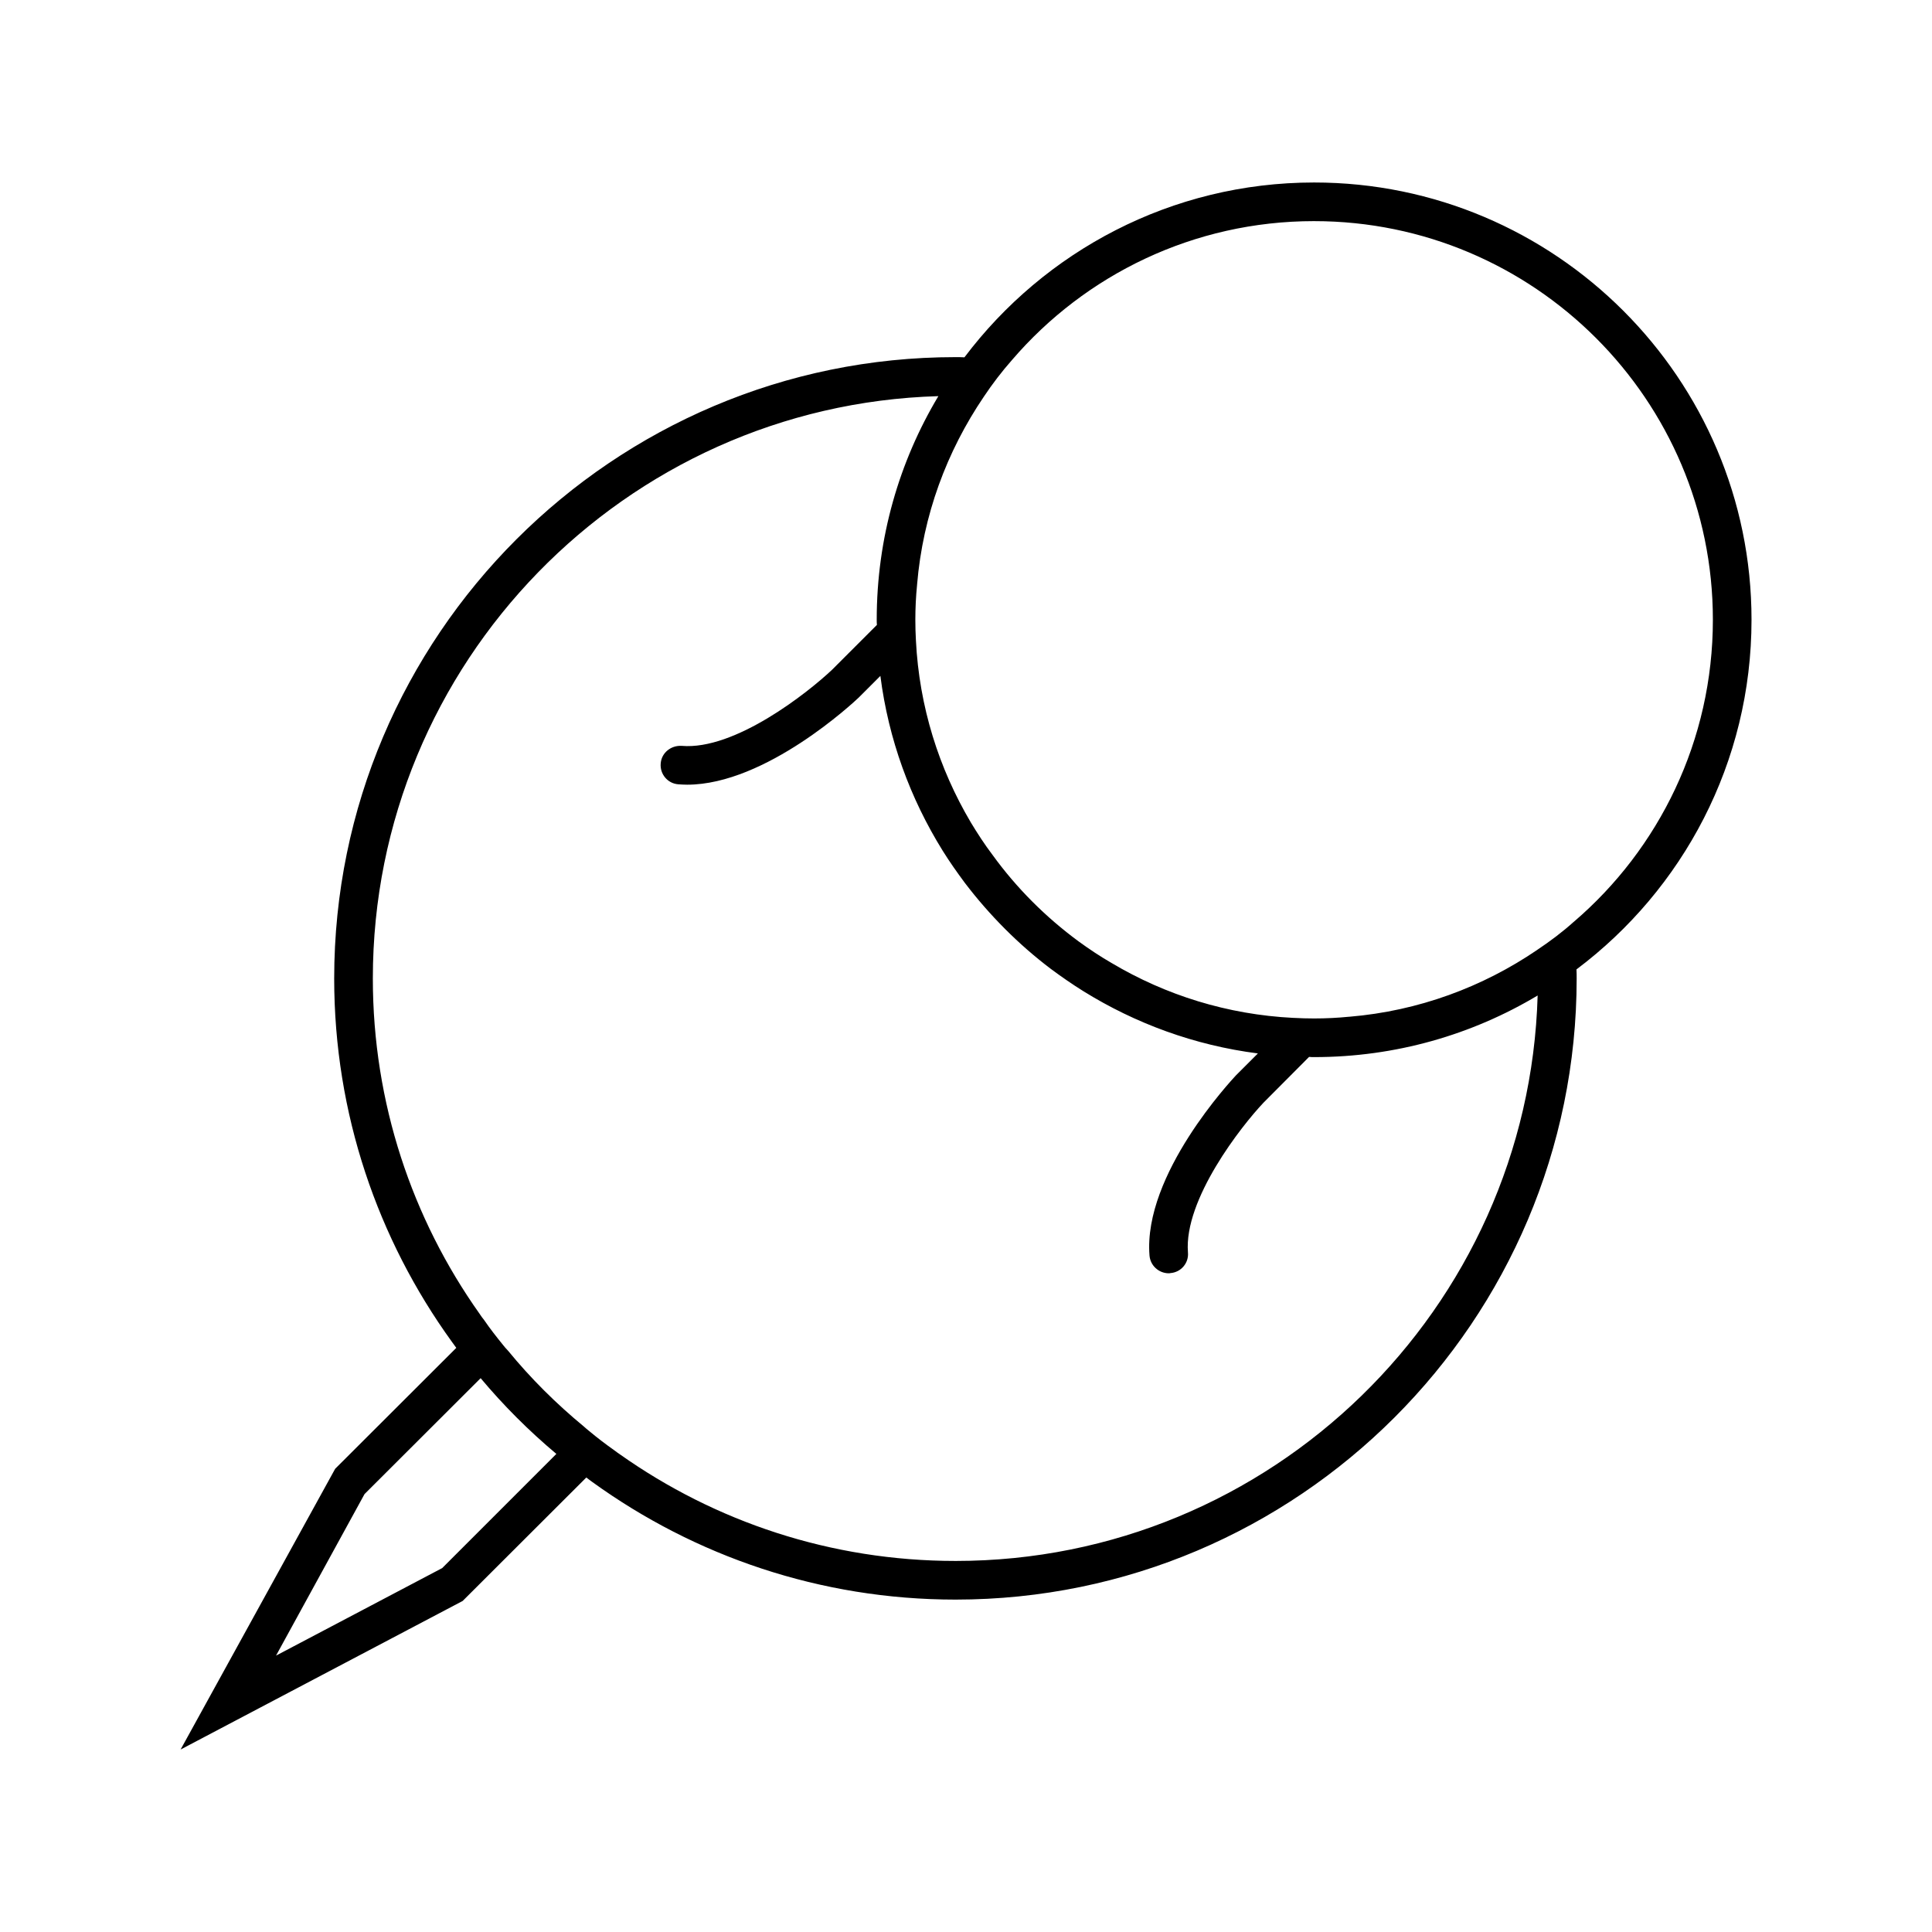 <?xml version="1.0" encoding="UTF-8"?>
<svg width="1200pt" height="1200pt" version="1.1" viewBox="0 0 1200 1200" xmlns="http://www.w3.org/2000/svg">
 <path d="m1087.9 384.91c0-149.76-121.92-271.56-271.68-271.56-88.672 0-167.51 42.715-217.19 108.59h-0.02c-1.801-0.121-3.719-0.121-5.519-0.121-212.76 0-385.92 173.16-385.92 385.92 0 84.121 27.121 162 72.961 225.48 0.961 1.32 1.922 2.641 2.879 3.961l-75.238 75.121-96 174.36 175.2-92.281 76.801-76.68c1.199 0.961 2.519 1.918 3.84 2.879 63.48 45.84 141.36 72.961 225.48 72.961 212.76 0 385.8-173.16 385.8-385.8 0-1.914 0-3.707-0.121-5.621 0.004-0.004 0.004-0.004 0.008-0.004 66-49.559 108.72-128.4 108.72-217.2zm-271.68-247.56c136.56 0 247.68 111 247.68 247.56 0 75-33.48 142.32-86.281 187.56-0.004 0.004-0.004 0.004-0.008 0.004v-0.02c-7.199 6.481-14.879 12.238-22.801 17.52v0.02c-33.84 23.035-73.676 37.914-116.63 41.516h-0.121-0.016l0.008-0.008c-7.199 0.719-14.52 1.078-21.84 1.078-4.32 0-8.52-0.121-12.719-0.359h-0.121l-0.008 0.008c-41.035-2.043-79.43-14.16-112.91-34.078-7.082-4.078-13.922-8.641-20.52-13.441-20.52-15.121-38.52-33.121-53.398-53.641-4.918-6.481-9.359-13.32-13.559-20.281-19.801-33.48-32.039-71.879-34.078-113.04-0.238-4.199-0.359-8.52-0.359-12.84 0-7.32 0.359-14.52 1.082-21.719v-0.121c3.602-43.082 18.48-82.801 41.52-116.76 5.281-7.918 11.16-15.602 17.52-22.801 45.359-52.801 112.68-86.16 187.56-86.16zm-541.57 836.62-103.2 54.359 54.961-100.32 72.121-72c14.16 16.918 30 32.762 47.039 47.039zm318.84-4.438c-77.52 0-149.4-24.48-208.32-66.121-1.32-0.84-2.519-1.801-3.84-2.762-5.281-3.719-10.441-7.68-15.48-11.879-1.078-0.84-2.16-1.801-3.238-2.762-17.16-14.16-33-29.879-47.039-47.039-1.199-1.199-2.281-2.519-3.238-3.719-4.082-5.039-8.039-10.082-11.641-15.359-1.078-1.32-2.039-2.641-2.879-3.961-41.762-58.918-66.238-130.8-66.238-208.2 0-195.96 156.6-356.04 351.24-361.68h0.016c-0.004 0.004-0.008 0.012-0.008 0.016-24.359 40.68-38.281 88.199-38.281 138.84 0 1.074 0 2.148 0.121 3.227l-27.969 27.969c-14.879 14.039-60.238 50.039-93.359 47.16-6.602-0.359-12.48 4.32-12.961 10.918-0.602 6.602 4.32 12.48 10.922 12.961 1.801 0.121 3.602 0.238 5.519 0.238 48.961 0 103.92-51.602 106.56-54.121l13.445-13.445v0.016c5.039 39.48 18.602 76.199 38.641 108.48 4.32 6.961 9 13.559 13.801 20.039 15.359 20.16 33.359 38.281 53.52 53.52 6.481 4.801 13.199 9.48 20.16 13.801 32.277 20.039 68.992 33.598 108.35 38.637l-13.676 13.676c-2.281 2.519-57.719 61.441-53.641 111.84 0.48 6.238 5.762 11.039 12 11.039 0.238 0 0.602 0 0.961-0.121 6.602-0.48 11.52-6.238 10.918-12.84-2.641-32.879 33.238-78.602 47.039-93.121l28.191-28.312h0.016 0.121c1.082 0.121 1.918 0.121 3 0.121 50.637 0 98.152-13.918 138.83-38.273-5.531 194.63-165.61 351.22-361.56 351.22z"/>
</svg>
